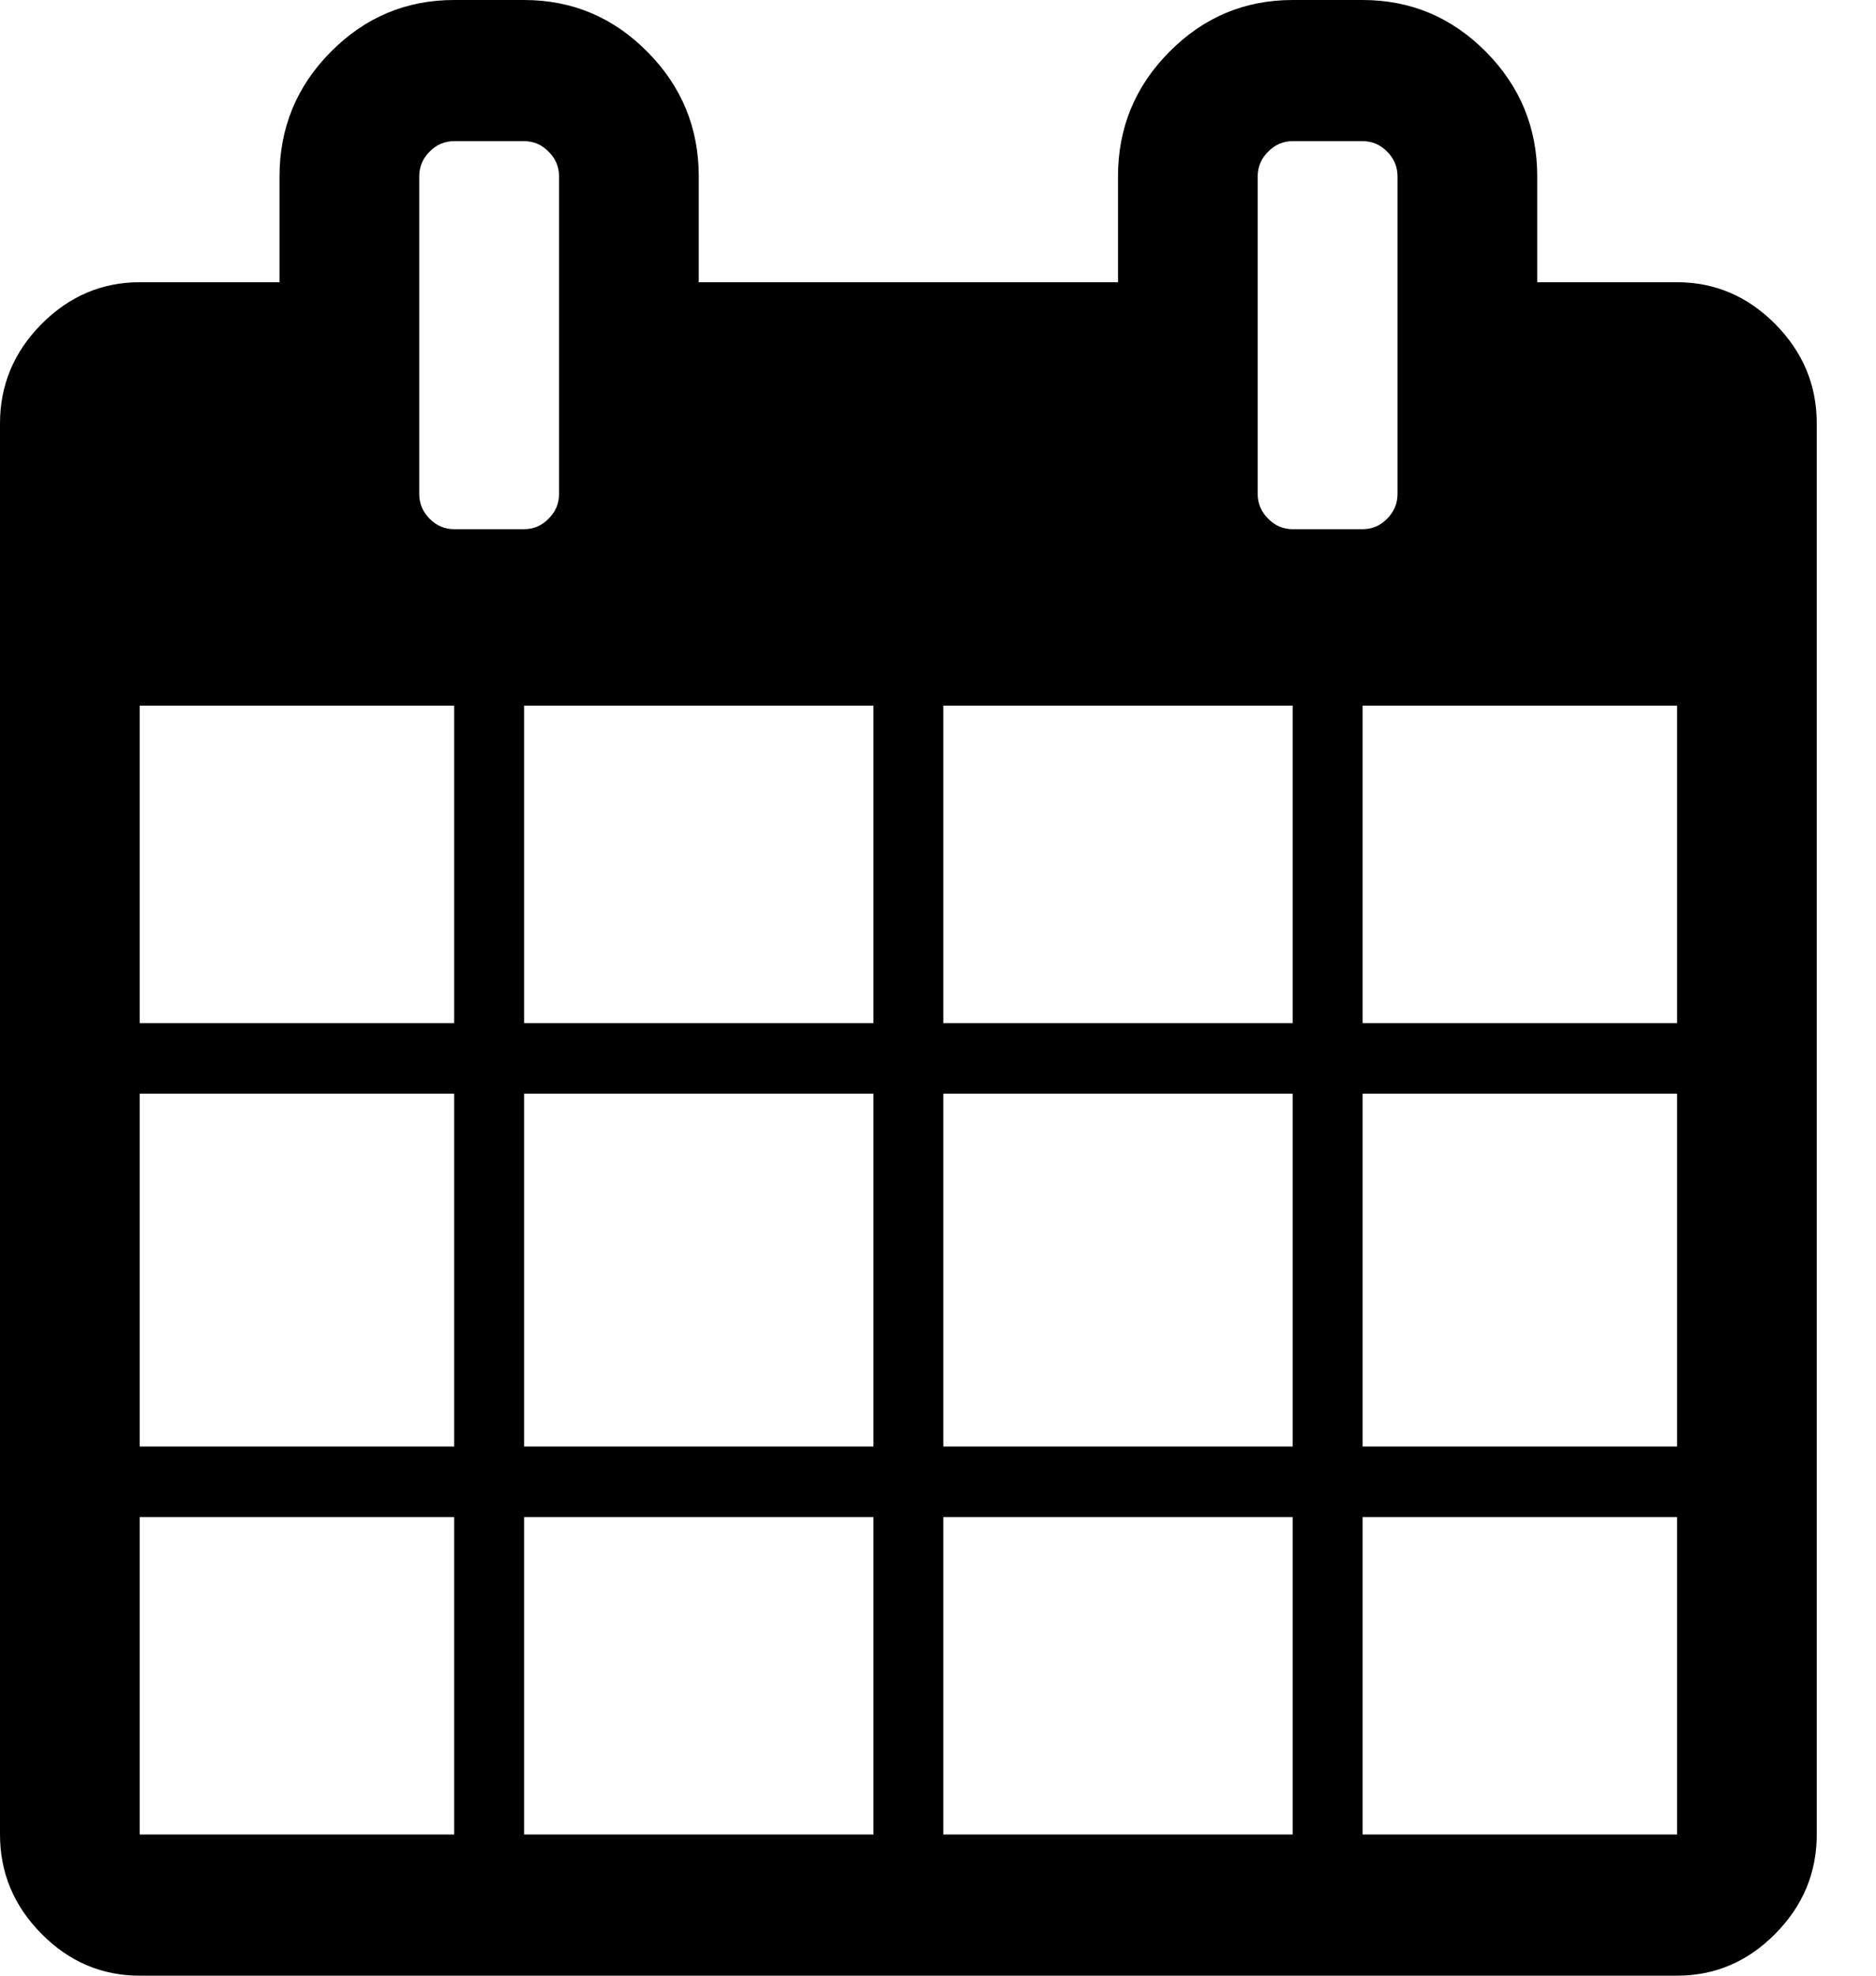 ﻿<?xml version="1.0" encoding="utf-8"?>
<svg version="1.1" xmlns:xlink="http://www.w3.org/1999/xlink" width="19px" height="20px" xmlns="http://www.w3.org/2000/svg">
  <g transform="matrix(1 0 0 1 -867 -936 )">
    <path d="M 1.415 15.357  L 1.415 18.571  L 4.6 18.571  L 4.6 15.357  L 1.415 15.357  Z M 5.308 15.357  L 5.308 18.571  L 8.846 18.571  L 8.846 15.357  L 5.308 15.357  Z M 1.415 11.071  L 1.415 14.643  L 4.6 14.643  L 4.6 11.071  L 1.415 11.071  Z M 5.308 11.071  L 5.308 14.643  L 8.846 14.643  L 8.846 11.071  L 5.308 11.071  Z M 1.415 7.143  L 1.415 10.357  L 4.6 10.357  L 4.6 7.143  L 1.415 7.143  Z M 9.554 15.357  L 9.554 18.571  L 13.092 18.571  L 13.092 15.357  L 9.554 15.357  Z M 5.308 7.143  L 5.308 10.357  L 8.846 10.357  L 8.846 7.143  L 5.308 7.143  Z M 13.8 15.357  L 13.8 18.571  L 16.985 18.571  L 16.985 15.357  L 13.8 15.357  Z M 9.554 11.071  L 9.554 14.643  L 13.092 14.643  L 13.092 11.071  L 9.554 11.071  Z M 5.556 5.251  C 5.627 5.18  5.662 5.097  5.662 5  L 5.662 1.786  C 5.662 1.689  5.627 1.605  5.556 1.535  C 5.486 1.464  5.404 1.429  5.308 1.429  L 4.6 1.429  C 4.504 1.429  4.421 1.464  4.351 1.535  C 4.281 1.605  4.246 1.689  4.246 1.786  L 4.246 5  C 4.246 5.097  4.281 5.18  4.351 5.251  C 4.421 5.322  4.504 5.357  4.6 5.357  L 5.308 5.357  C 5.404 5.357  5.486 5.322  5.556 5.251  Z M 13.8 11.071  L 13.8 14.643  L 16.985 14.643  L 16.985 11.071  L 13.8 11.071  Z M 9.554 7.143  L 9.554 10.357  L 13.092 10.357  L 13.092 7.143  L 9.554 7.143  Z M 13.8 7.143  L 13.8 10.357  L 16.985 10.357  L 16.985 7.143  L 13.8 7.143  Z M 14.049 5.251  C 14.119 5.18  14.154 5.097  14.154 5  L 14.154 1.786  C 14.154 1.689  14.119 1.605  14.049 1.535  C 13.979 1.464  13.896 1.429  13.8 1.429  L 13.092 1.429  C 12.996 1.429  12.914 1.464  12.844 1.535  C 12.773 1.605  12.738 1.689  12.738 1.786  L 12.738 5  C 12.738 5.097  12.773 5.18  12.844 5.251  C 12.914 5.322  12.996 5.357  13.092 5.357  L 13.8 5.357  C 13.896 5.357  13.979 5.322  14.049 5.251  Z M 17.98 3.281  C 18.26 3.564  18.4 3.899  18.4 4.286  L 18.4 18.571  C 18.4 18.958  18.26 19.293  17.98 19.576  C 17.7 19.859  17.368 20  16.985 20  L 1.415 20  C 1.032 20  0.7 19.859  0.42 19.576  C 0.14 19.293  0 18.958  0 18.571  L 0 4.286  C 0 3.899  0.14 3.564  0.42 3.281  C 0.7 2.999  1.032 2.857  1.415 2.857  L 2.831 2.857  L 2.831 1.786  C 2.831 1.295  3.004 0.874  3.35 0.525  C 3.697 0.175  4.113 0  4.6 0  L 5.308 0  C 5.794 0  6.211 0.175  6.557 0.525  C 6.904 0.874  7.077 1.295  7.077 1.786  L 7.077 2.857  L 11.323 2.857  L 11.323 1.786  C 11.323 1.295  11.496 0.874  11.843 0.525  C 12.189 0.175  12.606 0  13.092 0  L 13.8 0  C 14.287 0  14.703 0.175  15.05 0.525  C 15.396 0.874  15.569 1.295  15.569 1.786  L 15.569 2.857  L 16.985 2.857  C 17.368 2.857  17.7 2.999  17.98 3.281  Z " fill-rule="nonzero" fill="#000000" stroke="none" transform="matrix(1 0 0 1 867 936 )" />
  </g>
</svg>